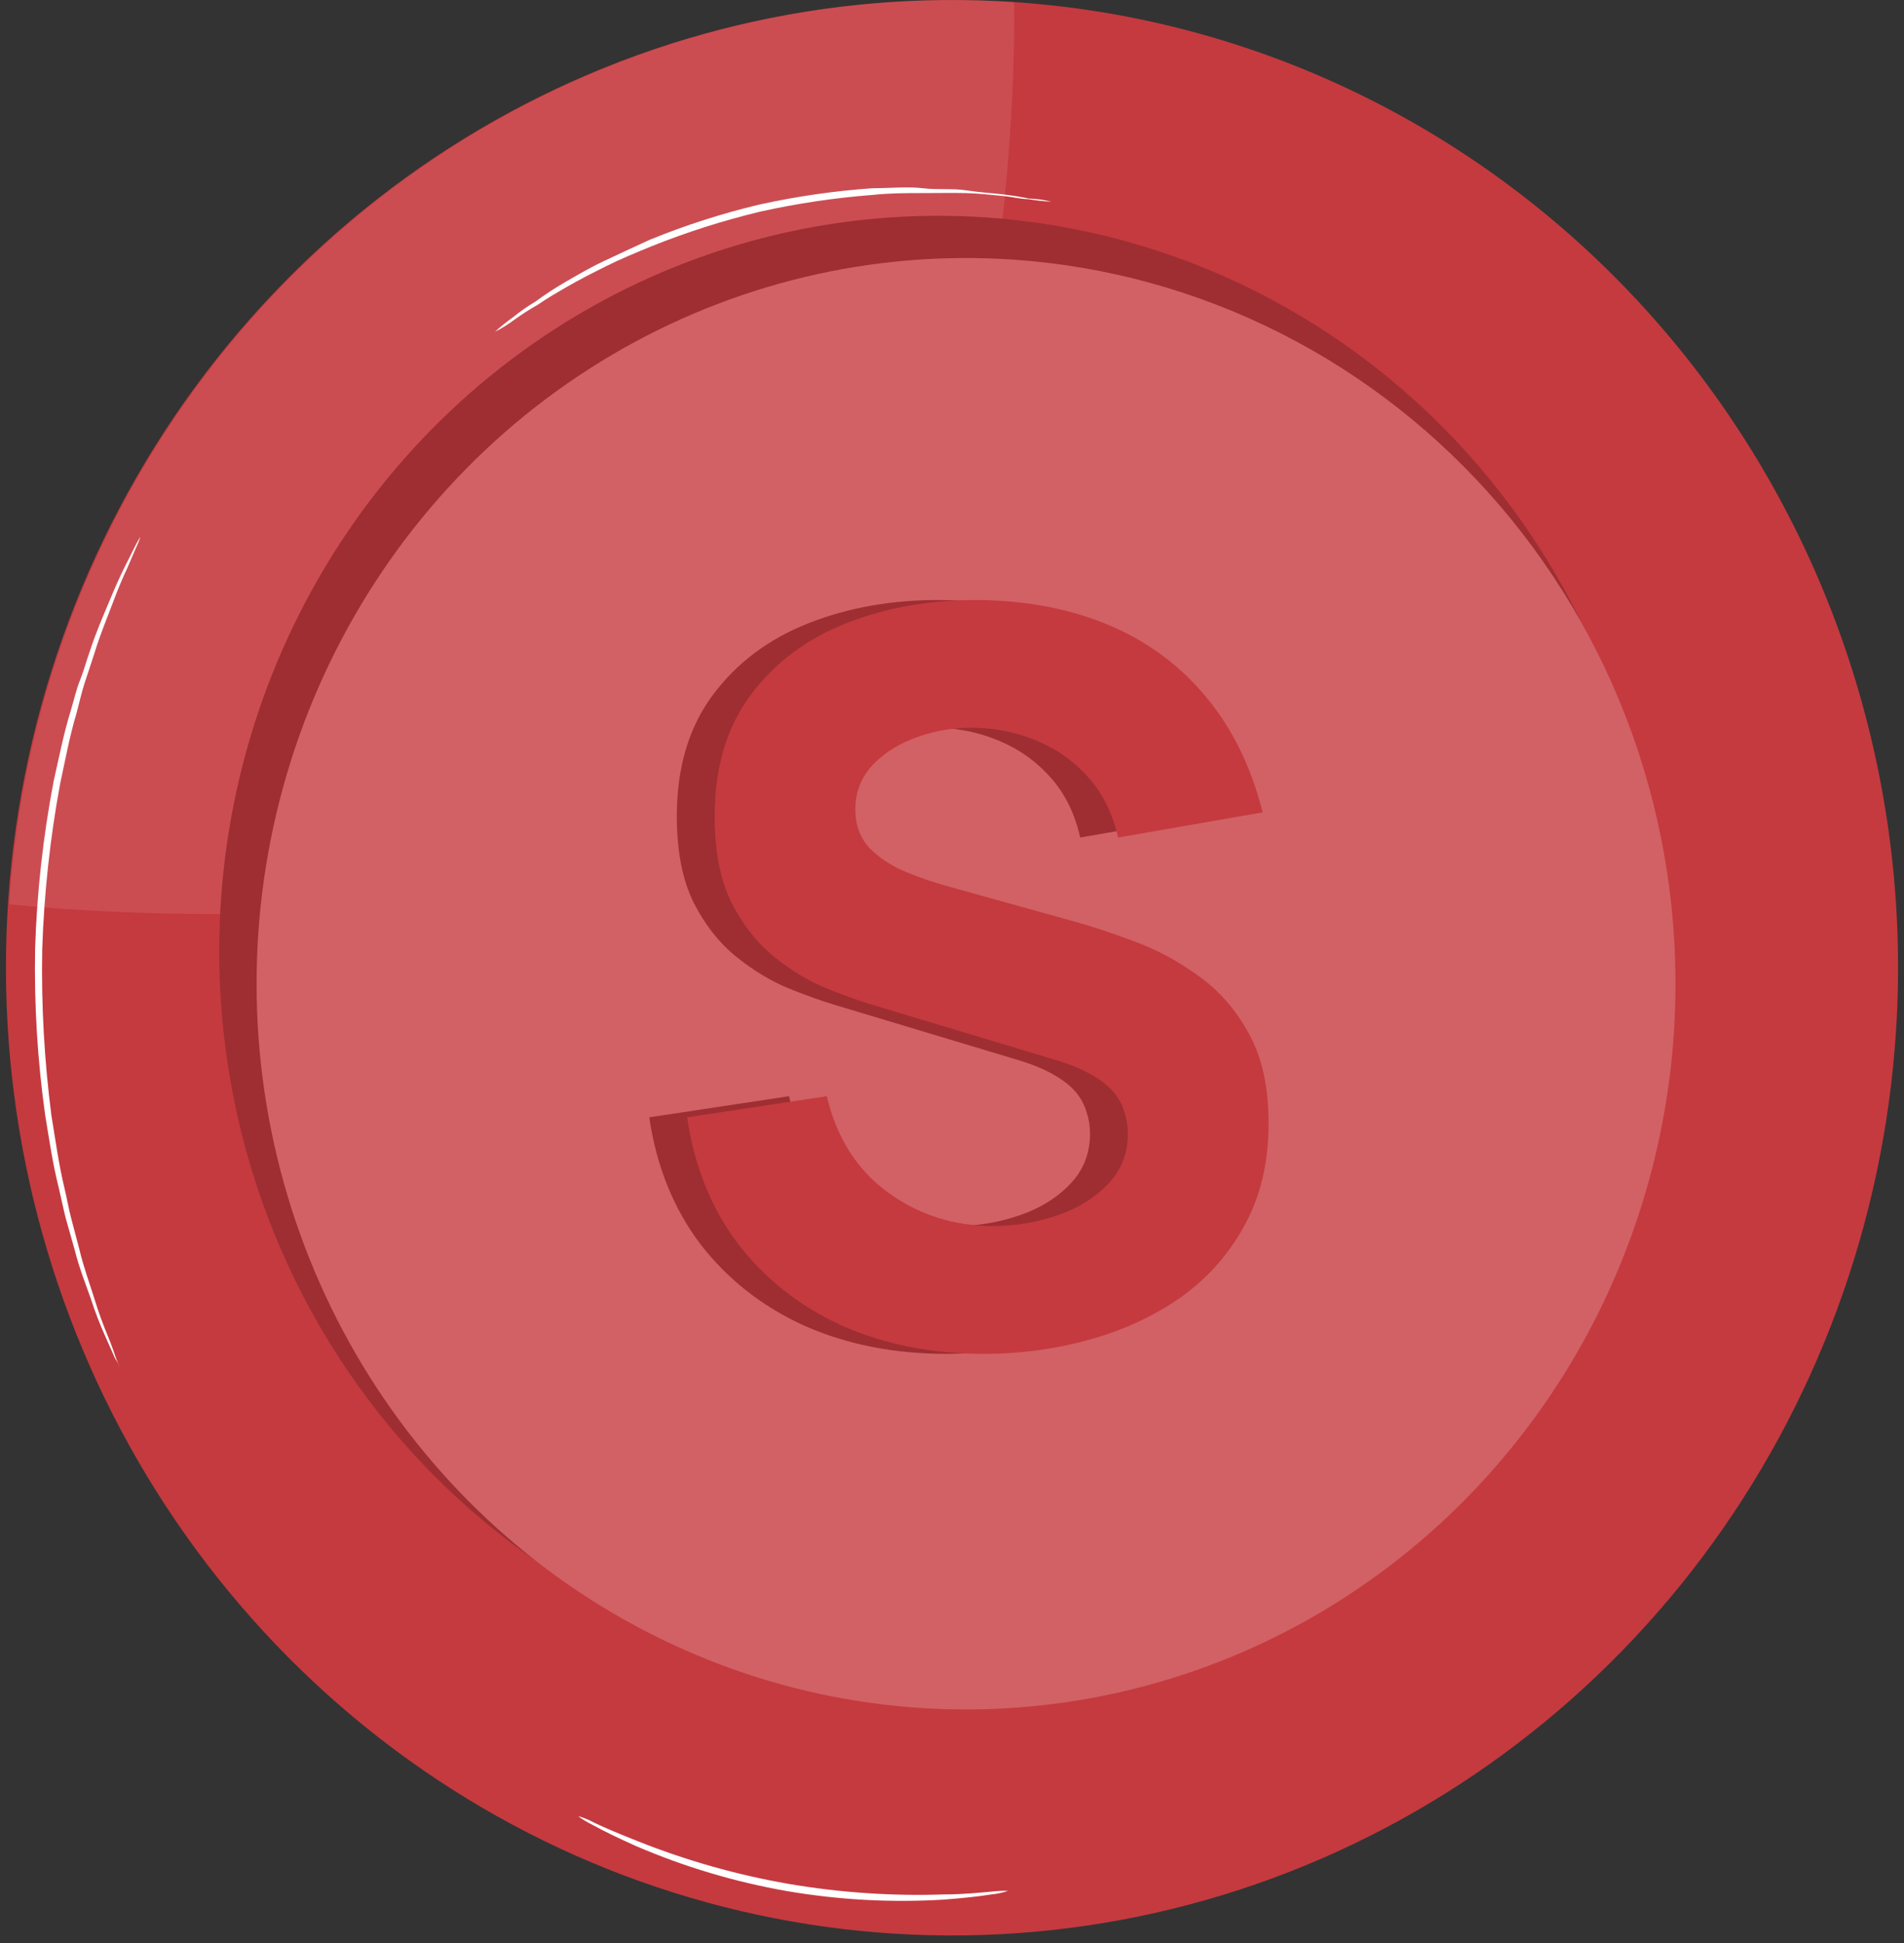 <svg width="98" height="100" viewBox="0 0 98 100" fill="none" xmlns="http://www.w3.org/2000/svg">
<rect x="0" y="0" width="98" height="100" fill="#333333" stroke="none"/>
<path d="M97.589 53.054C96.961 62.885 93.497 72.304 87.634 80.121C81.772 87.937 73.775 93.8 64.655 96.967C55.535 100.135 45.701 100.465 36.398 97.915C27.094 95.365 18.739 90.051 12.389 82.644C6.038 75.237 1.978 66.07 0.722 56.303C-0.534 46.535 1.069 36.606 5.331 27.771C9.592 18.936 16.319 11.592 24.661 6.668C33.003 1.744 42.585 -0.539 52.196 0.107C58.576 0.535 64.811 2.243 70.545 5.135C76.279 8.028 81.4 12.047 85.615 16.964C89.83 21.88 93.057 27.598 95.112 33.791C97.167 39.983 98.008 46.529 97.589 53.054Z" fill="#C53A3F"/>
<g opacity="0.1">
<path d="M52.196 0.108C39.319 -0.745 26.639 3.667 16.941 12.373C7.243 21.079 1.321 33.368 0.477 46.538C0.477 46.538 34.519 50.382 43.64 36.88C52.761 23.378 52.196 0.108 52.196 0.108Z" fill="white"/>
</g>
<path d="M85.213 51.445C84.732 58.915 82.097 66.071 77.64 72.008C73.183 77.946 67.104 82.398 60.173 84.802C53.242 87.207 45.77 87.455 38.701 85.515C31.633 83.576 25.285 79.536 20.46 73.907C15.636 68.277 12.552 61.311 11.599 53.889C10.645 46.467 11.864 38.923 15.102 32.209C18.341 25.496 23.452 19.916 29.791 16.174C36.13 12.432 43.411 10.697 50.714 11.188C55.564 11.512 60.305 12.81 64.664 15.009C69.024 17.208 72.917 20.264 76.121 24.003C79.325 27.742 81.777 32.09 83.337 36.798C84.897 41.507 85.535 46.484 85.213 51.445Z" fill="#C53A3F"/>
<g opacity="0.2">
<path d="M85.213 51.445C84.732 58.915 82.097 66.071 77.64 72.008C73.183 77.946 67.104 82.398 60.173 84.802C53.242 87.207 45.77 87.455 38.701 85.515C31.633 83.576 25.285 79.536 20.46 73.907C15.636 68.277 12.552 61.311 11.599 53.889C10.645 46.467 11.864 38.923 15.102 32.209C18.341 25.496 23.452 19.916 29.791 16.174C36.13 12.432 43.411 10.697 50.714 11.188C55.564 11.512 60.305 12.81 64.664 15.009C69.024 17.208 72.917 20.264 76.121 24.003C79.325 27.742 81.777 32.09 83.337 36.798C84.897 41.507 85.535 46.484 85.213 51.445Z" fill="black"/>
</g>
<path d="M86.161 53.086C85.686 60.457 83.085 67.519 78.686 73.377C74.288 79.237 68.29 83.63 61.45 86.002C54.611 88.374 47.237 88.619 40.262 86.705C33.286 84.791 27.023 80.804 22.262 75.249C17.502 69.694 14.459 62.819 13.518 55.495C12.578 48.171 13.781 40.726 16.977 34.102C20.173 27.478 25.217 21.971 31.473 18.279C37.728 14.587 44.913 12.875 52.12 13.36C56.905 13.682 61.582 14.965 65.882 17.136C70.183 19.306 74.024 22.322 77.185 26.011C80.346 29.7 82.766 33.99 84.306 38.635C85.846 43.281 86.476 48.191 86.161 53.086Z" fill="#C53A3F"/>
<g opacity="0.2">
<path d="M86.161 53.086C85.686 60.457 83.085 67.519 78.686 73.377C74.288 79.237 68.29 83.63 61.45 86.002C54.611 88.374 47.237 88.619 40.262 86.705C33.286 84.791 27.023 80.804 22.262 75.249C17.502 69.694 14.459 62.819 13.518 55.495C12.578 48.171 13.781 40.726 16.977 34.102C20.173 27.478 25.217 21.971 31.473 18.279C37.728 14.587 44.913 12.875 52.12 13.36C56.905 13.682 61.582 14.965 65.882 17.136C70.183 19.306 74.024 22.322 77.185 26.011C80.346 29.7 82.766 33.99 84.306 38.635C85.846 43.281 86.476 48.191 86.161 53.086Z" fill="white"/>
</g>
<path d="M6.13 70.323C6.13 70.323 6.13 70.198 5.932 69.933L5.412 68.76C5.133 68.14 4.888 67.503 4.679 66.854C4.419 66.104 4.083 65.291 3.839 64.307L3.396 62.744C3.258 62.212 3.151 61.666 3.014 61.087C2.723 59.946 2.54 58.696 2.326 57.399C1.927 54.553 1.753 51.678 1.807 48.804C1.9 45.928 2.217 43.064 2.754 40.24C3.044 38.943 3.289 37.708 3.64 36.583C3.808 36.02 3.93 35.473 4.114 35.02C4.297 34.567 4.45 34.004 4.618 33.535C4.923 32.582 5.29 31.754 5.596 31.019C5.901 30.285 6.176 29.66 6.421 29.175L7.001 28.019L7.215 27.628C7.182 27.775 7.131 27.917 7.062 28.05L6.558 29.222C6.314 29.733 6.054 30.358 5.779 31.097C5.504 31.832 5.153 32.66 4.862 33.614C4.71 34.098 4.541 34.583 4.373 35.098C4.205 35.614 4.083 36.161 3.93 36.739C3.594 37.849 3.365 39.083 3.09 40.365C2.573 43.17 2.266 46.013 2.173 48.866C2.121 51.724 2.279 54.581 2.647 57.415C2.861 58.712 3.029 59.946 3.304 61.087C3.441 61.65 3.533 62.212 3.671 62.728C3.808 63.244 3.946 63.76 4.083 64.291C4.312 65.26 4.633 66.104 4.862 66.854C5.092 67.604 5.336 68.245 5.55 68.76C5.764 69.276 5.886 69.651 5.993 69.964C6.053 70.077 6.099 70.198 6.13 70.323Z" fill="white"/>
<path d="M54.106 10.375C54.106 10.375 53.678 10.375 52.929 10.25C52.547 10.25 52.089 10.125 51.539 10.078C50.989 10.031 50.393 9.953 49.706 9.937C49.018 9.922 48.285 9.937 47.475 9.937C46.665 9.937 45.825 9.937 44.923 10.031C42.976 10.181 41.041 10.468 39.133 10.891C37.23 11.347 35.361 11.943 33.541 12.672C32.7 13.016 31.906 13.344 31.188 13.704C30.47 14.063 29.797 14.407 29.201 14.751C28.606 15.095 28.071 15.407 27.674 15.688C27.268 15.916 26.876 16.167 26.497 16.439C26.174 16.681 25.831 16.895 25.474 17.079C25.768 16.809 26.079 16.558 26.405 16.329C26.772 16.029 27.16 15.758 27.567 15.517C28.058 15.155 28.568 14.821 29.095 14.516C29.69 14.173 30.347 13.782 31.081 13.438C31.814 13.094 32.609 12.719 33.434 12.344C35.265 11.595 37.15 10.989 39.072 10.531C41 10.105 42.955 9.823 44.923 9.687C45.825 9.687 46.696 9.594 47.49 9.687C48.285 9.781 49.018 9.687 49.736 9.797C50.454 9.906 51.05 9.937 51.585 10C52.12 10.062 52.593 10.141 52.96 10.219C53.346 10.232 53.73 10.285 54.106 10.375Z" fill="white"/>
<path d="M51.891 97.312C51.609 97.411 51.316 97.474 51.02 97.5C50.439 97.594 49.614 97.688 48.575 97.766C45.878 97.93 43.172 97.783 40.508 97.328C37.843 96.862 35.239 96.086 32.746 95.015C31.799 94.593 31.035 94.218 30.531 93.937C30.257 93.806 29.996 93.649 29.752 93.468C30.044 93.549 30.325 93.665 30.592 93.812C31.111 94.062 31.89 94.39 32.838 94.765C35.336 95.759 37.926 96.492 40.569 96.953C43.208 97.406 45.885 97.589 48.56 97.5C49.583 97.5 50.424 97.406 50.989 97.359C51.288 97.323 51.589 97.307 51.891 97.312Z" fill="white"/>
<path d="M48.712 69.678C46.011 69.678 43.572 69.194 41.394 68.227C39.233 67.243 37.452 65.845 36.051 64.032C34.667 62.202 33.789 60.026 33.418 57.505L40.609 56.417C41.115 58.558 42.162 60.207 43.749 61.364C45.336 62.521 47.142 63.099 49.167 63.099C50.298 63.099 51.396 62.918 52.459 62.555C53.523 62.193 54.392 61.658 55.067 60.95C55.759 60.242 56.105 59.37 56.105 58.334C56.105 57.954 56.046 57.591 55.928 57.246C55.827 56.883 55.65 56.547 55.396 56.236C55.143 55.925 54.78 55.632 54.308 55.355C53.852 55.079 53.27 54.829 52.56 54.604L43.09 51.755C42.382 51.548 41.554 51.255 40.609 50.875C39.681 50.495 38.778 49.951 37.9 49.243C37.022 48.535 36.288 47.603 35.697 46.446C35.123 45.272 34.836 43.796 34.836 42.017C34.836 39.514 35.452 37.433 36.684 35.776C37.917 34.118 39.562 32.883 41.622 32.072C43.681 31.26 45.96 30.863 48.459 30.881C50.974 30.915 53.219 31.355 55.194 32.201C57.169 33.047 58.823 34.282 60.157 35.905C61.49 37.511 62.453 39.479 63.043 41.81L55.599 43.105C55.329 41.896 54.831 40.878 54.105 40.049C53.379 39.22 52.51 38.59 51.497 38.158C50.501 37.727 49.455 37.493 48.357 37.459C47.277 37.424 46.256 37.58 45.293 37.925C44.348 38.253 43.572 38.737 42.964 39.376C42.373 40.014 42.078 40.774 42.078 41.655C42.078 42.466 42.322 43.131 42.812 43.649C43.301 44.15 43.918 44.555 44.66 44.866C45.403 45.177 46.163 45.436 46.939 45.643L53.27 47.404C54.215 47.663 55.261 48.009 56.409 48.44C57.557 48.855 58.654 49.442 59.701 50.201C60.764 50.944 61.634 51.928 62.309 53.154C63.001 54.38 63.347 55.934 63.347 57.816C63.347 59.819 62.934 61.571 62.106 63.073C61.296 64.558 60.199 65.793 58.815 66.777C57.431 67.744 55.861 68.469 54.105 68.953C52.366 69.436 50.569 69.678 48.712 69.678Z" fill="#9E2E32"/>
<path d="M50.66 69.678C47.959 69.678 45.519 69.194 43.342 68.227C41.181 67.243 39.4 65.845 37.999 64.032C36.615 62.202 35.737 60.026 35.366 57.505L42.557 56.417C43.063 58.558 44.11 60.207 45.697 61.364C47.283 62.521 49.09 63.099 51.115 63.099C52.246 63.099 53.343 62.918 54.407 62.555C55.471 62.193 56.34 61.658 57.015 60.95C57.707 60.242 58.053 59.37 58.053 58.334C58.053 57.954 57.994 57.591 57.876 57.246C57.775 56.883 57.597 56.547 57.344 56.236C57.091 55.925 56.728 55.632 56.255 55.355C55.8 55.079 55.217 54.829 54.508 54.604L45.038 51.755C44.329 51.548 43.502 51.255 42.557 50.875C41.628 50.495 40.725 49.951 39.847 49.243C38.97 48.535 38.235 47.603 37.645 46.446C37.071 45.272 36.784 43.796 36.784 42.017C36.784 39.514 37.4 37.433 38.632 35.776C39.864 34.118 41.51 32.883 43.57 32.072C45.629 31.26 47.908 30.863 50.406 30.881C52.922 30.915 55.167 31.355 57.142 32.201C59.117 33.047 60.771 34.282 62.105 35.905C63.438 37.511 64.4 39.479 64.991 41.81L57.547 43.105C57.277 41.896 56.779 40.878 56.053 40.049C55.327 39.22 54.458 38.59 53.445 38.158C52.449 37.727 51.402 37.493 50.305 37.459C49.225 37.424 48.203 37.58 47.241 37.925C46.296 38.253 45.519 38.737 44.912 39.376C44.321 40.014 44.025 40.774 44.025 41.655C44.025 42.466 44.27 43.131 44.76 43.649C45.249 44.15 45.865 44.555 46.608 44.866C47.351 45.177 48.111 45.436 48.887 45.643L55.217 47.404C56.163 47.663 57.209 48.009 58.357 48.44C59.505 48.855 60.602 49.442 61.649 50.201C62.712 50.944 63.582 51.928 64.257 53.154C64.949 54.38 65.295 55.934 65.295 57.816C65.295 59.819 64.881 61.571 64.054 63.073C63.244 64.558 62.147 65.793 60.763 66.777C59.378 67.744 57.808 68.469 56.053 68.953C54.314 69.436 52.516 69.678 50.66 69.678Z" fill="#C53A3F"/>
</svg>
